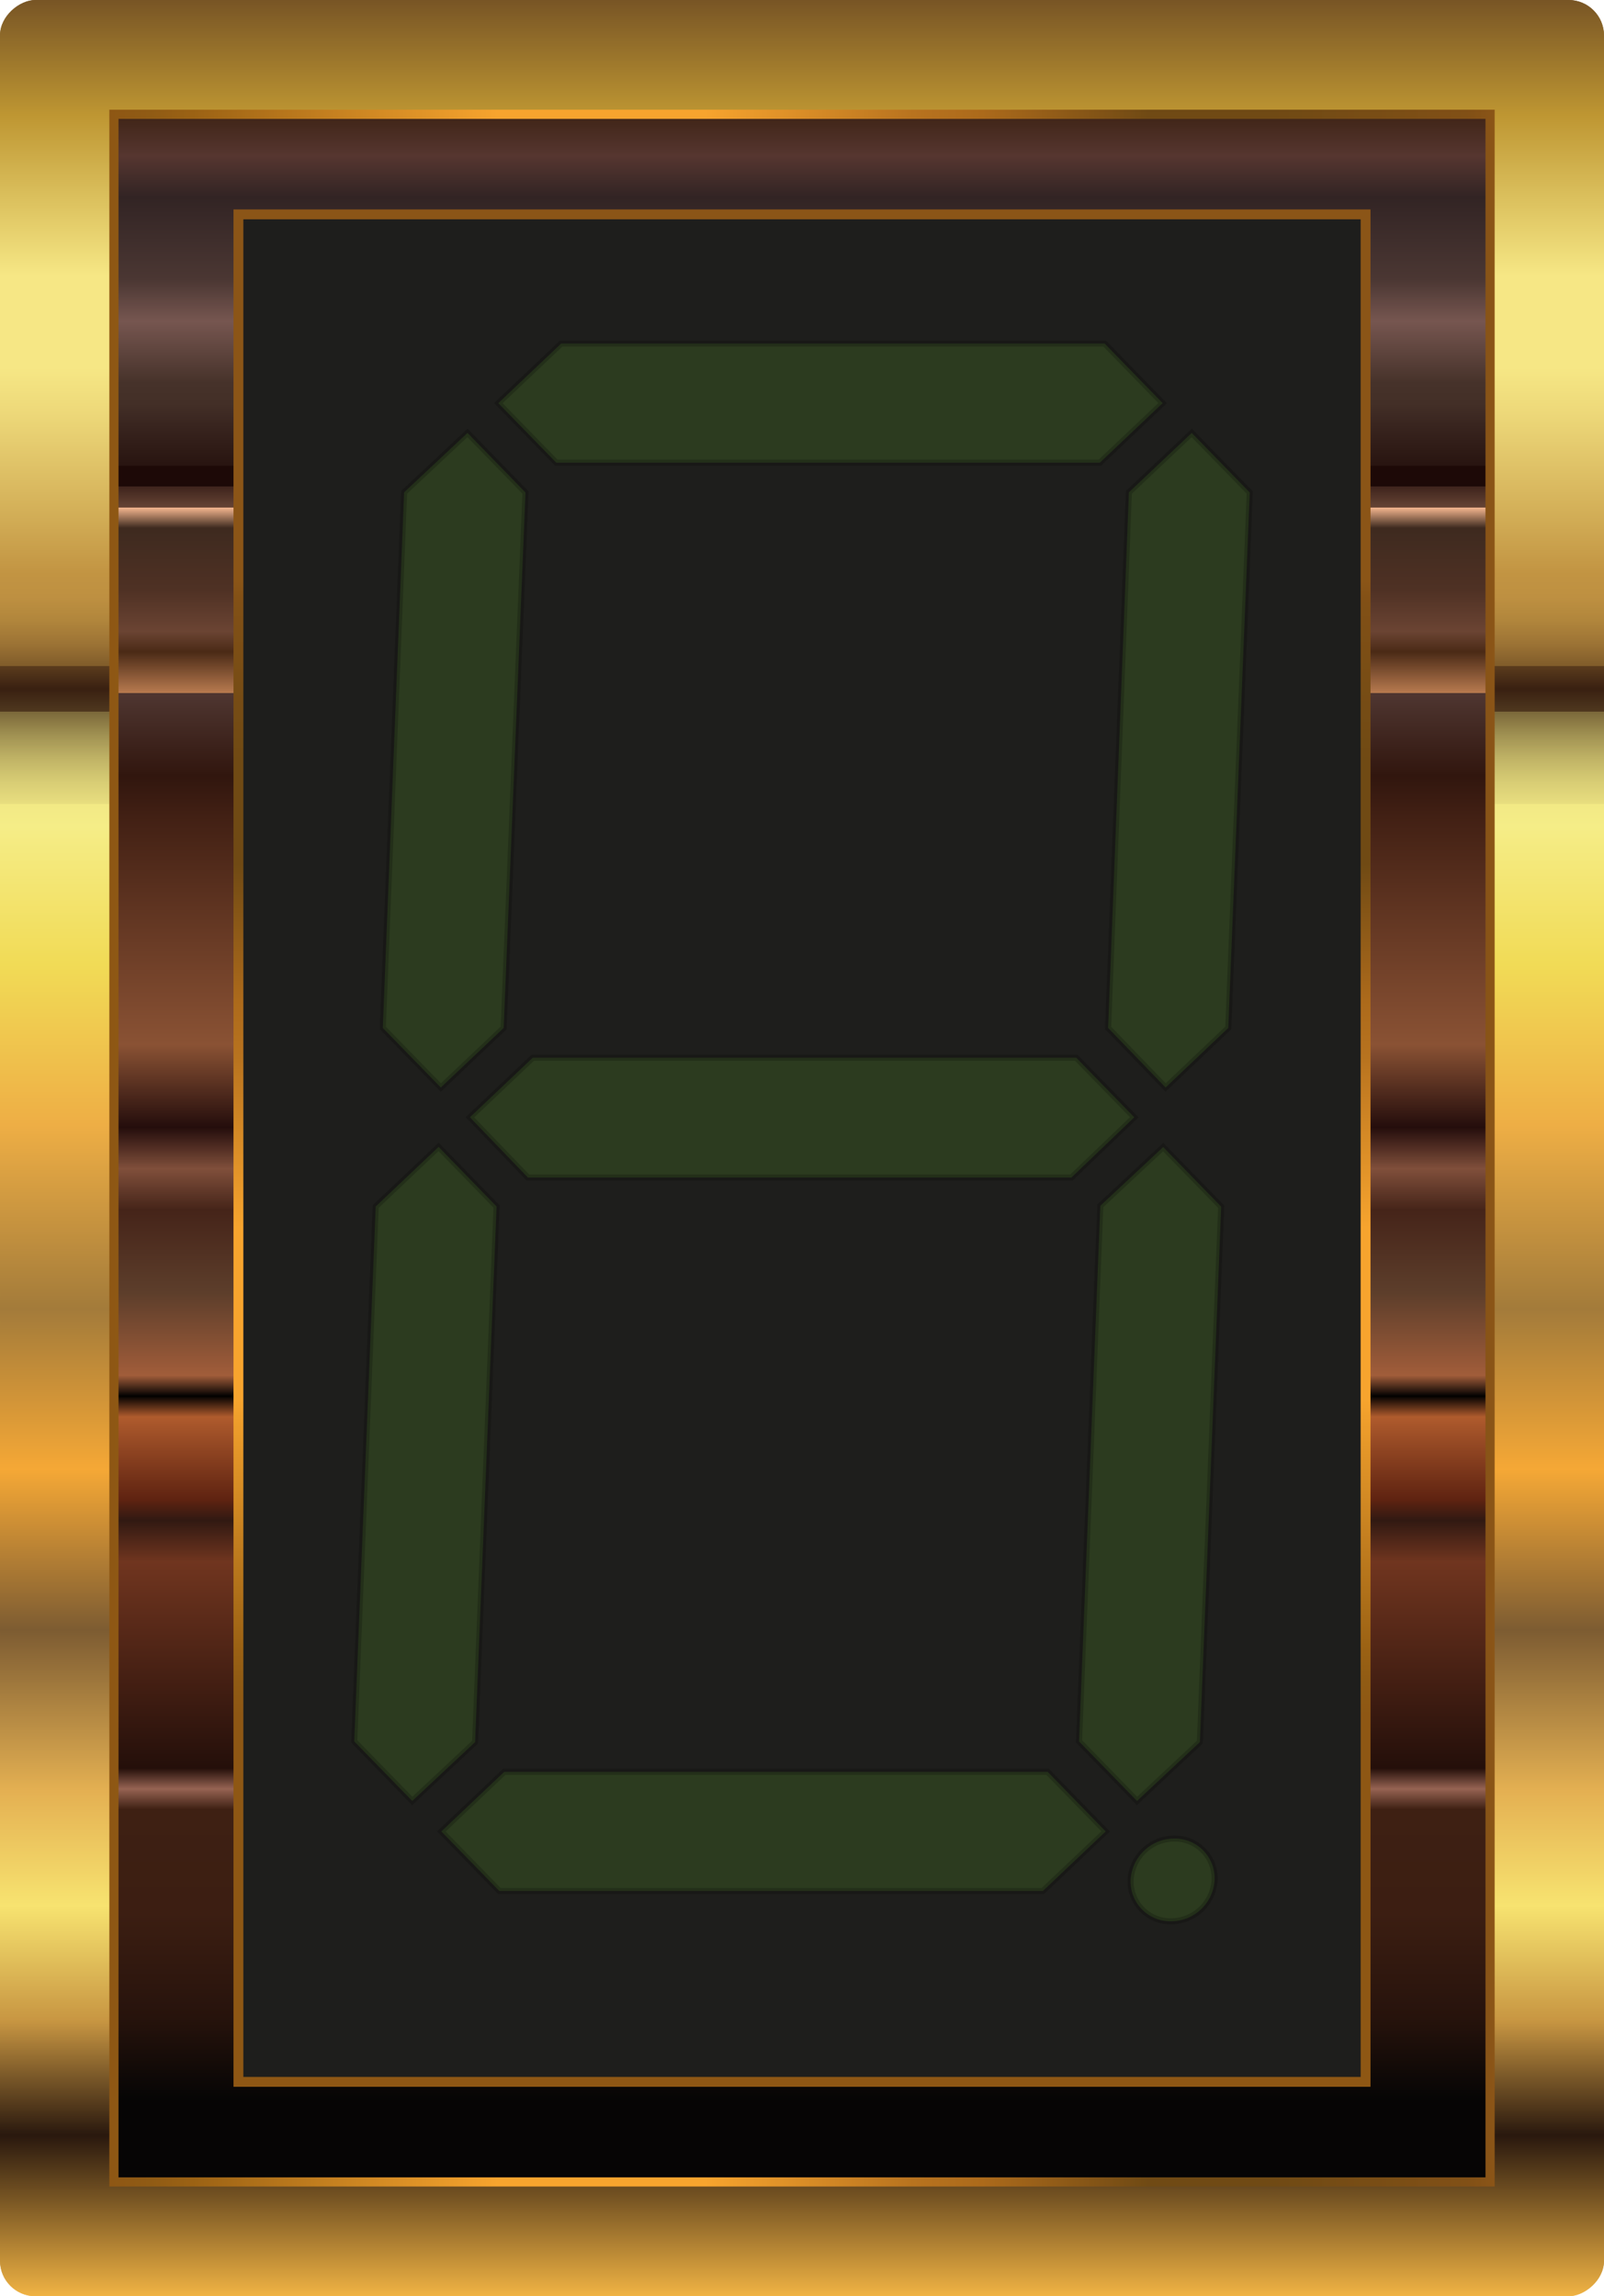 <?xml version="1.0" encoding="UTF-8" standalone="no"?>
<svg
	 xmlns:vfp="http://www.labcenter.com/namespaces/vfp"
   xmlns:dc="http://purl.org/dc/elements/1.1/"
   xmlns:cc="http://creativecommons.org/ns#"
   xmlns:rdf="http://www.w3.org/1999/02/22-rdf-syntax-ns#"
   xmlns:svg="http://www.w3.org/2000/svg"
   xmlns="http://www.w3.org/2000/svg"
   xmlns:xlink="http://www.w3.org/1999/xlink"
   xmlns:sodipodi="http://sodipodi.sourceforge.net/DTD/sodipodi-0.dtd"
   xmlns:inkscape="http://www.inkscape.org/namespaces/inkscape"
   viewBox="0 0 92.64 132.6"
   version="1.1"
   id="svg202"
   height="132.6"
   width="92.64"
   sodipodi:docname="7seg2.svg"
   inkscape:version="0.92.1 r15371">
  <defs
     id="defs178">
    <linearGradient
       id="Gold_27"
       data-name="Gold 27"
       x1="46.32"
       y1="132.6"
       x2="46.32"
       gradientTransform="translate(-19.98 112.62) rotate(-90)"
       gradientUnits="userSpaceOnUse">
      <stop
         offset="0"
         stop-color="#f0b344"
         id="stop2" />
      <stop
         offset="0.07"
         stop-color="#29180e"
         id="stop4" />
      <stop
         offset="0.12"
         stop-color="#c89642"
         id="stop6" />
      <stop
         offset="0.17"
         stop-color="#f7e370"
         id="stop8" />
      <stop
         offset="0.22"
         stop-color="#e4b052"
         id="stop10" />
      <stop
         offset="0.29"
         stop-color="#7d5c32"
         id="stop12" />
      <stop
         offset="0.36"
         stop-color="#f5a836"
         id="stop14" />
      <stop
         offset="0.43"
         stop-color="#a37b3a"
         id="stop16" />
      <stop
         offset="0.51"
         stop-color="#eeae45"
         id="stop18" />
      <stop
         offset="0.58"
         stop-color="#f1db56"
         id="stop20" />
      <stop
         offset="0.64"
         stop-color="#f5ed87"
         id="stop22" />
      <stop
         offset="0.65"
         stop-color="#f2e985"
         id="stop24" />
      <stop
         offset="0.65"
         stop-color="#e8de7f"
         id="stop26" />
      <stop
         offset="0.66"
         stop-color="#d7cc74"
         id="stop28" />
      <stop
         offset="0.67"
         stop-color="#bfb265"
         id="stop30" />
      <stop
         offset="0.68"
         stop-color="#a09152"
         id="stop32" />
      <stop
         offset="0.69"
         stop-color="#7b683a"
         id="stop34" />
      <stop
         offset="0.69"
         stop-color="#4f381f"
         id="stop36" />
      <stop
         offset="0.7"
         stop-color="#392011"
         id="stop38" />
      <stop
         offset="0.71"
         stop-color="#5b3c1d"
         id="stop40" />
      <stop
         offset="0.71"
         stop-color="#805c2a"
         id="stop42" />
      <stop
         offset="0.72"
         stop-color="#9d7435"
         id="stop44" />
      <stop
         offset="0.73"
         stop-color="#b1863c"
         id="stop46" />
      <stop
         offset="0.74"
         stop-color="#be9041"
         id="stop48" />
      <stop
         offset="0.75"
         stop-color="#c29442"
         id="stop50" />
      <stop
         offset="0.78"
         stop-color="#d5b25a"
         id="stop52" />
      <stop
         offset="0.82"
         stop-color="#edd879"
         id="stop54" />
      <stop
         offset="0.84"
         stop-color="#f6e785"
         id="stop56" />
      <stop
         offset="0.88"
         stop-color="#f6e785"
         id="stop58" />
      <stop
         offset="0.95"
         stop-color="#be9632"
         id="stop60" />
      <stop
         offset="1"
         stop-color="#785525"
         id="stop62" />
    </linearGradient>
    <linearGradient
       id="Wood_04"
       data-name="Wood 04"
       x1="46.32"
       y1="126"
       x2="46.32"
       y2="6.6"
       gradientTransform="rotate(-90,46.32,66.3)"
       gradientUnits="userSpaceOnUse">
      <stop
         offset="0"
         stop-color="#060505"
         id="stop65" />
      <stop
         offset="0.04"
         stop-color="#060505"
         id="stop67" />
      <stop
         offset="0.08"
         stop-color="#27130c"
         id="stop69" />
      <stop
         offset="0.13"
         stop-color="#3c1e12"
         id="stop71" />
      <stop
         offset="0.18"
         stop-color="#3e2013"
         id="stop73" />
      <stop
         offset="0.19"
         stop-color="#966352"
         id="stop75" />
      <stop
         offset="0.2"
         stop-color="#240f0a"
         id="stop77" />
      <stop
         offset="0.3"
         stop-color="#70351f"
         id="stop79" />
      <stop
         offset="0.32"
         stop-color="#311912"
         id="stop81" />
      <stop
         offset="0.33"
         stop-color="#5f2311"
         id="stop83" />
      <stop
         offset="0.37"
         stop-color="#af5b2d"
         id="stop85" />
      <stop
         offset="0.38"
         stop-color="#020101"
         id="stop87" />
      <stop
         offset="0.39"
         stop-color="#a15d3a"
         id="stop89" />
      <stop
         offset="0.43"
         stop-color="#5d3e2b"
         id="stop91" />
      <stop
         offset="0.47"
         stop-color="#452419"
         id="stop93" />
      <stop
         offset="0.49"
         stop-color="#804f3b"
         id="stop95" />
      <stop
         offset="0.51"
         stop-color="#240d0c"
         id="stop97" />
      <stop
         offset="0.55"
         stop-color="#8a5234"
         id="stop99" />
      <stop
         offset="0.66"
         stop-color="#422014"
         id="stop101" />
      <stop
         offset="0.68"
         stop-color="#31160e"
         id="stop103" />
      <stop
         offset="0.72"
         stop-color="#4f3631"
         id="stop105" />
      <stop
         offset="0.72"
         stop-color="#b97b50"
         id="stop107" />
      <stop
         offset="0.74"
         stop-color="#4a2a16"
         id="stop109" />
      <stop
         offset="0.75"
         stop-color="#6b4433"
         id="stop111" />
      <stop
         offset="0.77"
         stop-color="#4f3124"
         id="stop113" />
      <stop
         offset="0.8"
         stop-color="#3e2a1f"
         id="stop115" />
      <stop
         offset="0.81"
         stop-color="#f8b991"
         id="stop117" />
      <stop
         offset="0.81"
         stop-color="#e3a884"
         id="stop119" />
      <stop
         offset="0.81"
         stop-color="#9d7058"
         id="stop121" />
      <stop
         offset="0.81"
         stop-color="#664435"
         id="stop123" />
      <stop
         offset="0.82"
         stop-color="#3e241c"
         id="stop125" />
      <stop
         offset="0.82"
         stop-color="#26100d"
         id="stop127" />
      <stop
         offset="0.82"
         stop-color="#1d0907"
         id="stop129" />
      <stop
         offset="0.82"
         stop-color="#1d0907"
         id="stop131" />
      <stop
         offset="0.83"
         stop-color="#1d0907"
         id="stop133" />
      <stop
         offset="0.83"
         stop-color="#281410"
         id="stop135" />
      <stop
         offset="0.85"
         stop-color="#39251f"
         id="stop137" />
      <stop
         offset="0.86"
         stop-color="#432f27"
         id="stop139" />
      <stop
         offset="0.87"
         stop-color="#46322a"
         id="stop141" />
      <stop
         offset="0.9"
         stop-color="#765650"
         id="stop143" />
      <stop
         offset="0.92"
         stop-color="#4b3733"
         id="stop145" />
      <stop
         offset="0.96"
         stop-color="#322424"
         id="stop147" />
      <stop
         offset="0.98"
         stop-color="#563630"
         id="stop149" />
      <stop
         offset="1"
         stop-color="#3f2416"
         id="stop151" />
    </linearGradient>
    <linearGradient
       id="Gold_17"
       data-name="Gold 17"
       x1="6.32"
       y1="66.3"
       x2="86.33"
       y2="66.3"
       gradientTransform="translate(-19.98 112.62) rotate(-90)"
       gradientUnits="userSpaceOnUse">
      <stop
         offset="0"
         stop-color="#8e5714"
         id="stop154" />
      <stop
         offset="0.03"
         stop-color="#905b14"
         id="stop156" />
      <stop
         offset="0.06"
         stop-color="#9b6214"
         id="stop158" />
      <stop
         offset="0.28"
         stop-color="#f7a42e"
         id="stop160" />
      <stop
         offset="0.43"
         stop-color="#f7a42e"
         id="stop162" />
      <stop
         offset="0.58"
         stop-color="#b8731f"
         id="stop164" />
      <stop
         offset="0.63"
         stop-color="#ac6a1b"
         id="stop166" />
      <stop
         offset="0.75"
         stop-color="#704a14"
         id="stop168" />
      <stop
         offset="0.84"
         stop-color="#704a14"
         id="stop170" />
      <stop
         offset="0.98"
         stop-color="#815016"
         id="stop172" />
      <stop
         offset="1"
         stop-color="#8b5517"
         id="stop174" />
    </linearGradient>
    <linearGradient
       id="Gold_17-2"
       x1="13.49"
       y1="66.3"
       x2="79.15"
       y2="66.3"
       xlink:href="#Gold_17" />
    <linearGradient
       inkscape:collect="always"
       xlink:href="#Gold_27"
       id="linearGradient4683"
       gradientUnits="userSpaceOnUse"
       gradientTransform="rotate(-90,46.32,66.3)"
       x1="46.32"
       y1="132.6"
       x2="46.32" />
    <linearGradient
       inkscape:collect="always"
       xlink:href="#Gold_27"
       id="linearGradient4685"
       gradientUnits="userSpaceOnUse"
       gradientTransform="rotate(-90,46.32,66.3)"
       x1="46.32"
       y1="132.6"
       x2="46.32" />
    <linearGradient
       inkscape:collect="always"
       xlink:href="#Gold_17"
       id="linearGradient4687"
       gradientUnits="userSpaceOnUse"
       gradientTransform="rotate(-90,46.32,66.3)"
       x1="6.32"
       y1="66.3"
       x2="86.33"
       y2="66.3" />
  </defs>
  <vfp:catalogue
     DESC="7 Segment Display"
     CATEGORY="Display Controls"
     ELEMENTS="1,2,4,6,8,10"
     PREFIX="Display" />
  <g
     inkscape:label="Control"
     inkscape:groupmode="layer"
     id="root"
     vfp:class="SegmentedDisplay">
    <vfp:property
       NAME="elements"
       TYPE="INTEGER"
       VALUE="1" />
    <g
       class="element"
       id="g153">
    <rect
       style="fill:url(#linearGradient4683)"
       id="rect182"
       transform="rotate(90,46.32,66.3)"
       ry="2.05"
       rx="2.05"
       height="92.64"
       width="132.6"
       y="19.98"
       x="-19.98"
       class="bounds digitFace" />
    <rect
       style="fill:url(#linearGradient4685)"
       id="rect184"
       transform="rotate(90,46.32,66.3)"
       ry="2.05"
       rx="2.05"
       height="92.64"
       width="132.6"
       y="19.98"
       x="-19.98" />
    <rect
       style="fill:url(#Wood_04);stroke:url(#linearGradient4687);stroke-width:0.53"
       id="rect186"
       transform="rotate(90,46.32,66.3)"
       height="79.48"
       width="119.4"
       y="26.56"
       x="-13.38" />
      <rect
         style="fill:#1e1e1c;stroke:url(#Gold_17-2);stroke-width:0.57"
         id="rect188"
         height="107.84"
         width="65.1"
         y="12.38"
         x="13.77" />
      <path
         inkscape:connector-curvature="0"
         style="opacity:0.2;isolation:isolate;fill:#67b32e;stroke:#010101;stroke-width:0.35"
         d="m 28.78,23.28 3.63,-3.44 H 63.8 l 3.35,3.44 -3.63,3.44 H 32.13 Z"
         id="path13277"
         class="segment" />
      <path
         inkscape:connector-curvature="0"
         style="opacity:0.2;isolation:isolate;fill:#67b32e;stroke:#010101;stroke-width:0.35"
         d="M 68.83,25 72.18,28.44 70.94,59.36 67.32,62.8 64,59.36 65.2,28.43 Z"
         id="path13279"
         class="segment" />
      <path
         inkscape:connector-curvature="0"
         style="opacity:0.2;isolation:isolate;fill:#67b32e;stroke:#010101;stroke-width:0.35"
         d="m 67.18,66.24 3.35,3.44 -1.23,30.92 -3.63,3.4 -3.35,-3.44 1.23,-30.93 z"
         id="path13283"
         class="segment" />
      <path
         inkscape:connector-curvature="0"
         style="opacity:0.2;isolation:isolate;fill:#67b32e;stroke:#010101;stroke-width:0.35"
         d="m 63.86,105.76 -3.63,3.44 H 28.84 l -3.35,-3.44 3.63,-3.44 h 31.39 z"
         id="path13285"
         class="segment" />
      <path
         inkscape:connector-curvature="0"
         style="opacity:0.2;isolation:isolate;fill:#67b32e;stroke:#010101;stroke-width:0.35"
         d="m 23.81,104 -3.35,-3.44 1.24,-30.89 3.63,-3.44 3.35,3.44 -1.24,30.93 z"
         id="path13287"
         class="segment" />
      <path
         inkscape:connector-curvature="0"
         style="opacity:0.2;isolation:isolate;fill:#67b32e;stroke:#010101;stroke-width:0.35"
         d="M 25.46,62.8 22.11,59.36 23.34,28.43 27,25 l 3.35,3.44 -1.26,30.92 z"
         id="path13289"
         class="segment" />
      <path
         inkscape:connector-curvature="0"
         style="opacity:0.2;isolation:isolate;fill:#67b32e;stroke:#010101;stroke-width:0.35"
         d="m 27.14,64.52 3.63,-3.44 H 62.16 L 65.51,64.52 61.88,68 H 30.49 Z"
         id="path13291"
         class="segment" />
      <path
         inkscape:connector-curvature="0"
         style="opacity:0.2;isolation:isolate;fill:#67b32e;stroke:#010101;stroke-width:0.35"
         d="m 67.82,106.17 a 2.3,2.3 0 0 1 2.33,2.39 2.53,2.53 0 0 1 -2.52,2.39 2.3,2.3 0 0 1 -2.33,-2.39 2.53,2.53 0 0 1 2.52,-2.39 z"
         id="path13293"
         class="decpoint" />
  </g>
  </g>
</svg>
